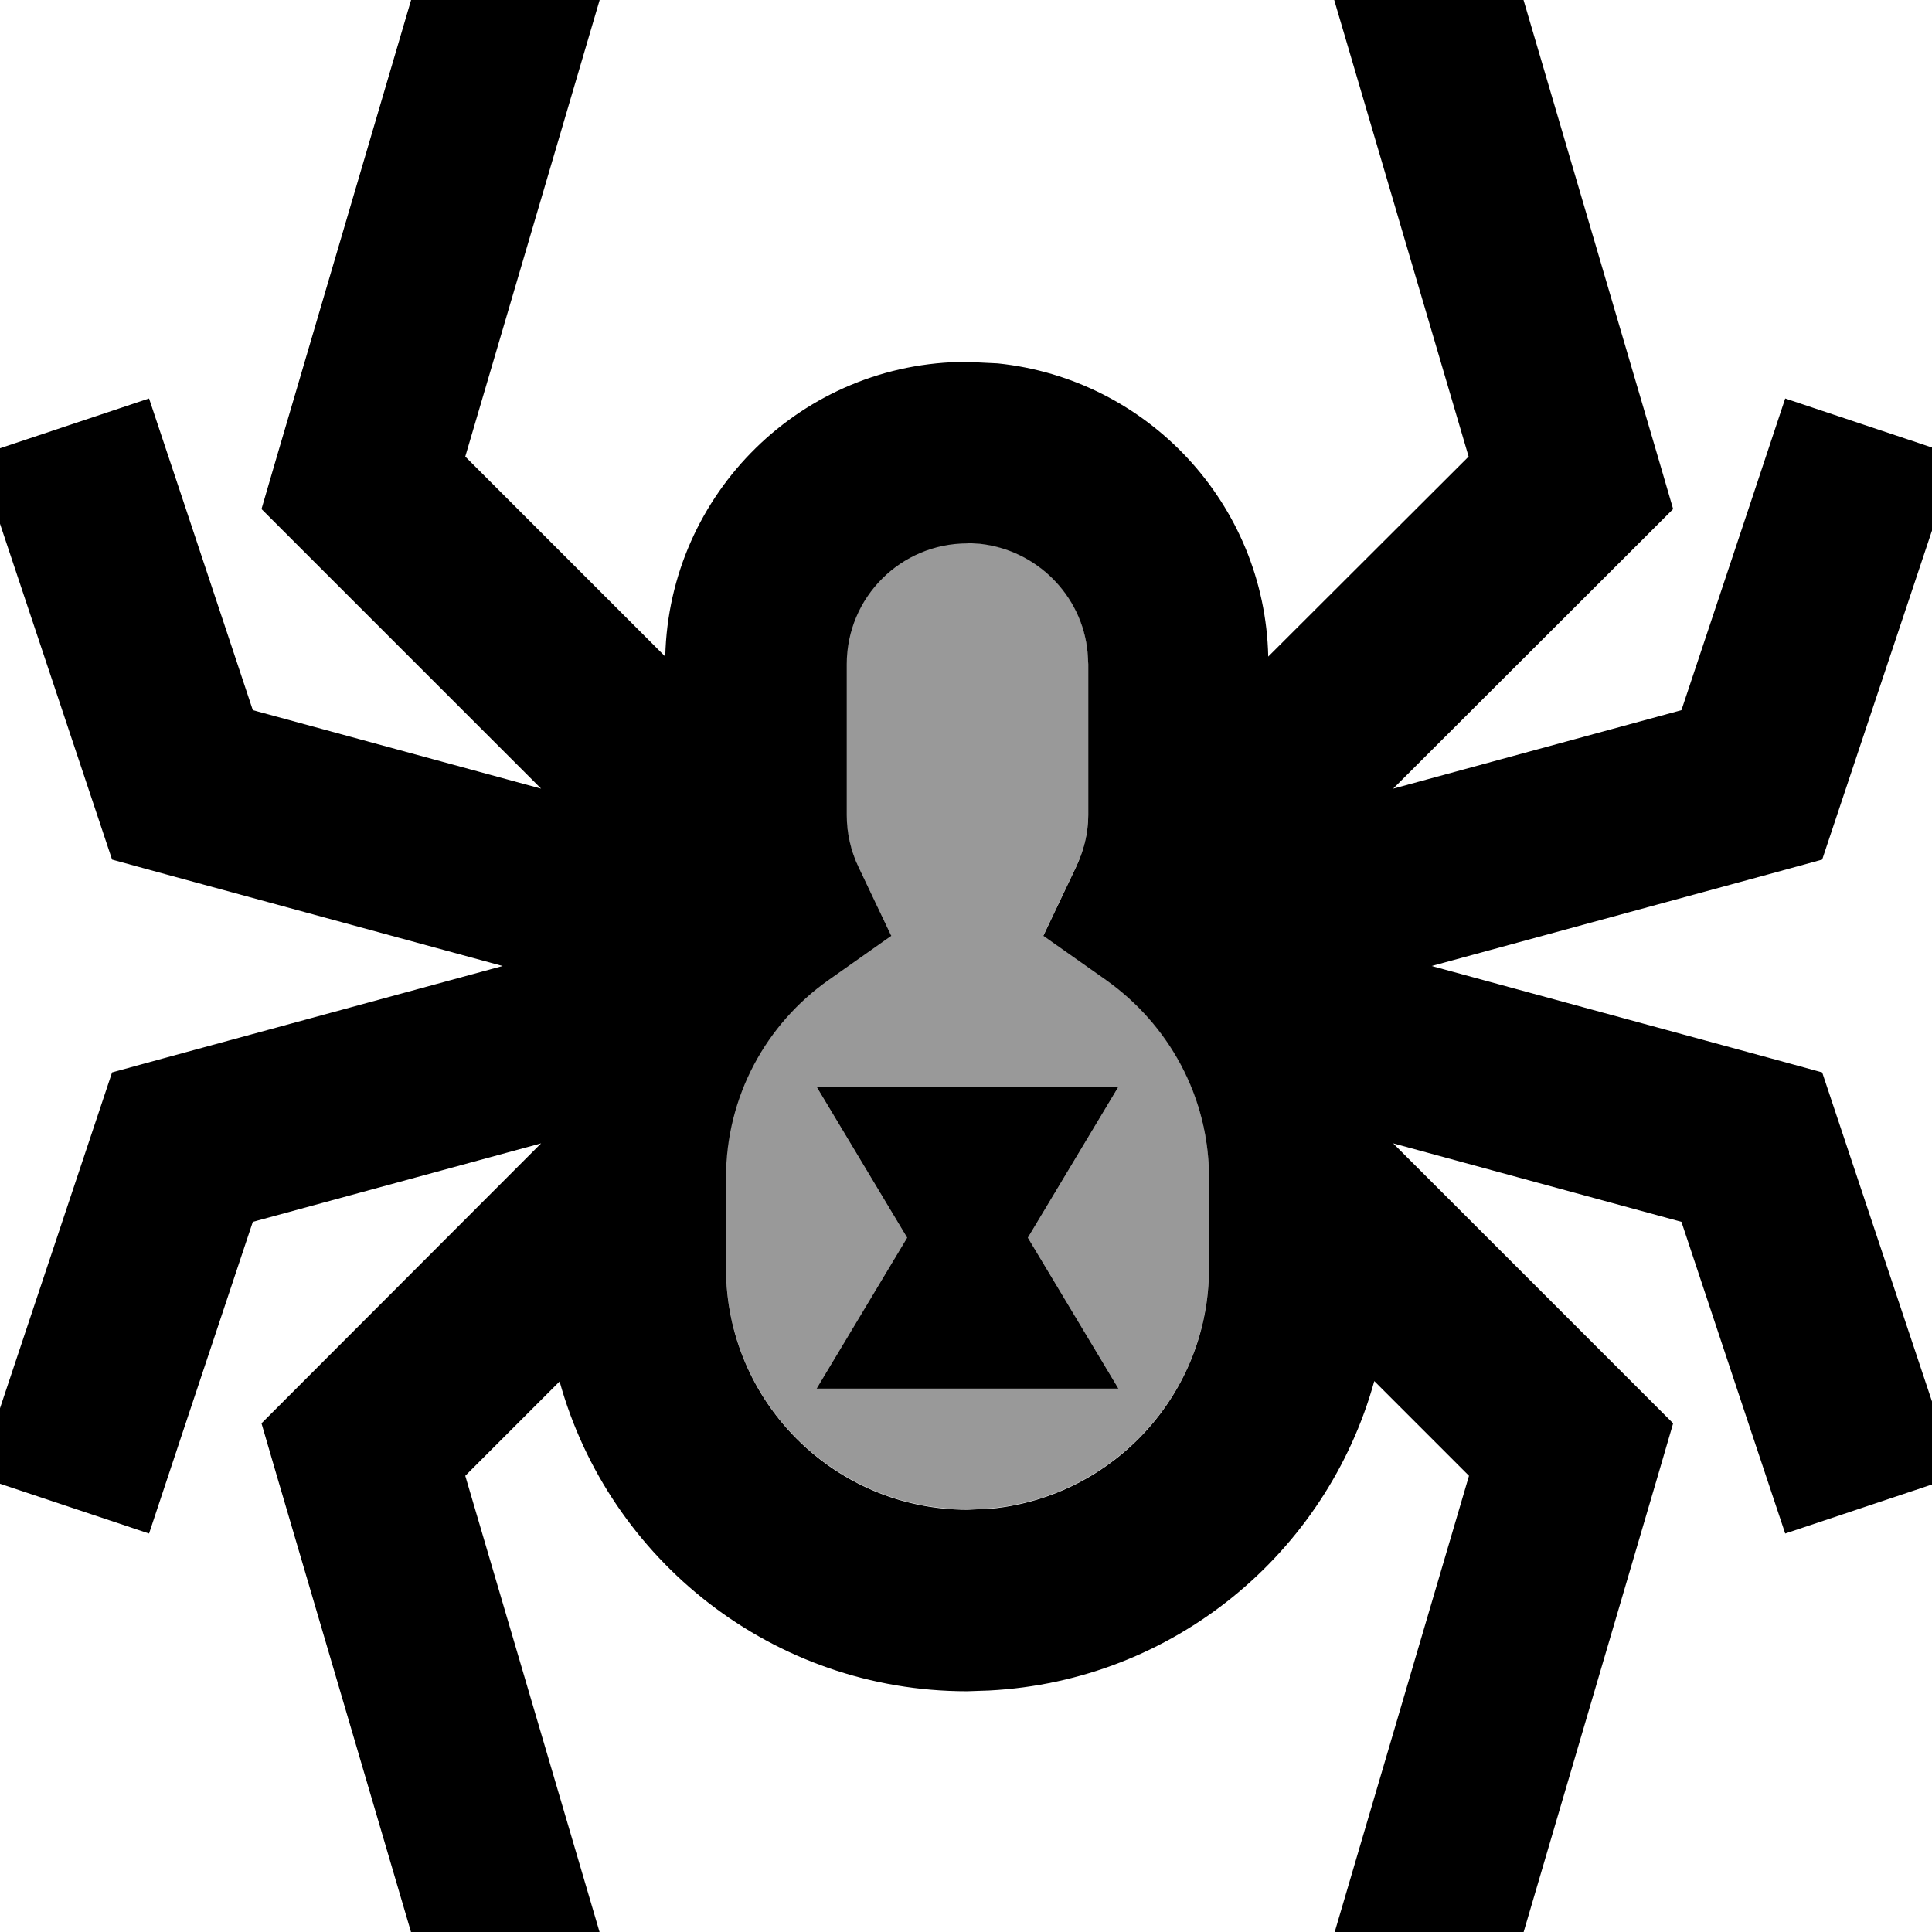 <svg xmlns="http://www.w3.org/2000/svg" viewBox="0 0 512 512"><!--! Font Awesome Pro 7.0.0 by @fontawesome - https://fontawesome.com License - https://fontawesome.com/license (Commercial License) Copyright 2025 Fonticons, Inc. --><path opacity=".4" fill="currentColor" d="M192.4 312l0 24c0 35.3 28.7 64 64 64l6.5-.3c32.3-3.3 57.5-30.5 57.5-63.7l0-24c0-21.6-10.8-40.7-27.3-52.4l-16.6-11.7 8.7-18.3c2-4.3 3.2-8.9 3.2-13.7l0-40-.2-3.3c-1.5-15-13.5-27-28.6-28.6l-3.3-.2c-17.7 0-32 14.3-32 32l0 40c0 4.9 1.1 9.5 3.1 13.7l8.7 18.3-16.6 11.7c-16.5 11.6-27.2 30.8-27.2 52.4zm24-24l80 0-24 40 24 40-80 0 24-40-24-40z"/><path fill="currentColor" d="M399.4-14.8l40 136 4 13.7-74.2 74.1 76.4-20.8c15.4-46.1 24.5-73.6 27.5-82.6l45.5 15.2-7.6 22.8-28.1 84.2-12.4 3.4-91.1 24.8 91.1 24.8 12.4 3.4 28.1 84.2 7.6 22.8-45.5 15.2c-3-9-12.2-36.5-27.5-82.6l-76.4-20.8 74.2 74.2-4 13.7-40 136-6.8 23-46-13.5 6.7-23 36-122.3-25.1-25.1c-12.6 45.6-53.2 79.5-102.1 82l-5.8 .2c-51.5 0-94.9-34.8-108-82.1l-25 25 36 122.3 6.8 23-46 13.5-6.8-23-40-136-4-13.7 74.1-74.2-76.4 20.8c-15.4 46.1-24.5 73.6-27.5 82.6l-45.5-15.2 7.6-22.8 28.1-84.2 12.4-3.4 91.1-24.8-91.1-24.8-12.4-3.4-28.1-84.2-7.6-22.8 45.5-15.2c3 9 12.2 36.5 27.5 82.6l76.4 20.8-74.1-74.1 4-13.7 40-136 6.8-23 46 13.5-6.8 23-36 122.3 53 53c1-43.3 36.4-78.1 79.9-78.1l8.2 .4c39.7 4.1 70.8 37.2 71.7 77.7l53.1-53-36-122.3-6.7-23 46-13.5 6.8 23zM256.4 144c-17.7 0-32 14.3-32 32l0 40c0 4.9 1.1 9.5 3.1 13.7l8.7 18.3-16.6 11.7c-16.5 11.6-27.2 30.8-27.2 52.4l0 24c0 35.3 28.7 64 64 64l6.5-.3c32.3-3.3 57.5-30.5 57.5-63.7l0-24c0-21.6-10.8-40.7-27.3-52.4l-16.6-11.7 8.7-18.3c2-4.3 3.2-8.9 3.2-13.7l0-40-.2-3.3c-1.5-15-13.5-27-28.6-28.6l-3.3-.2zm16 184l24 40-80 0 24-40-24-40 80 0-24 40z"/></svg>